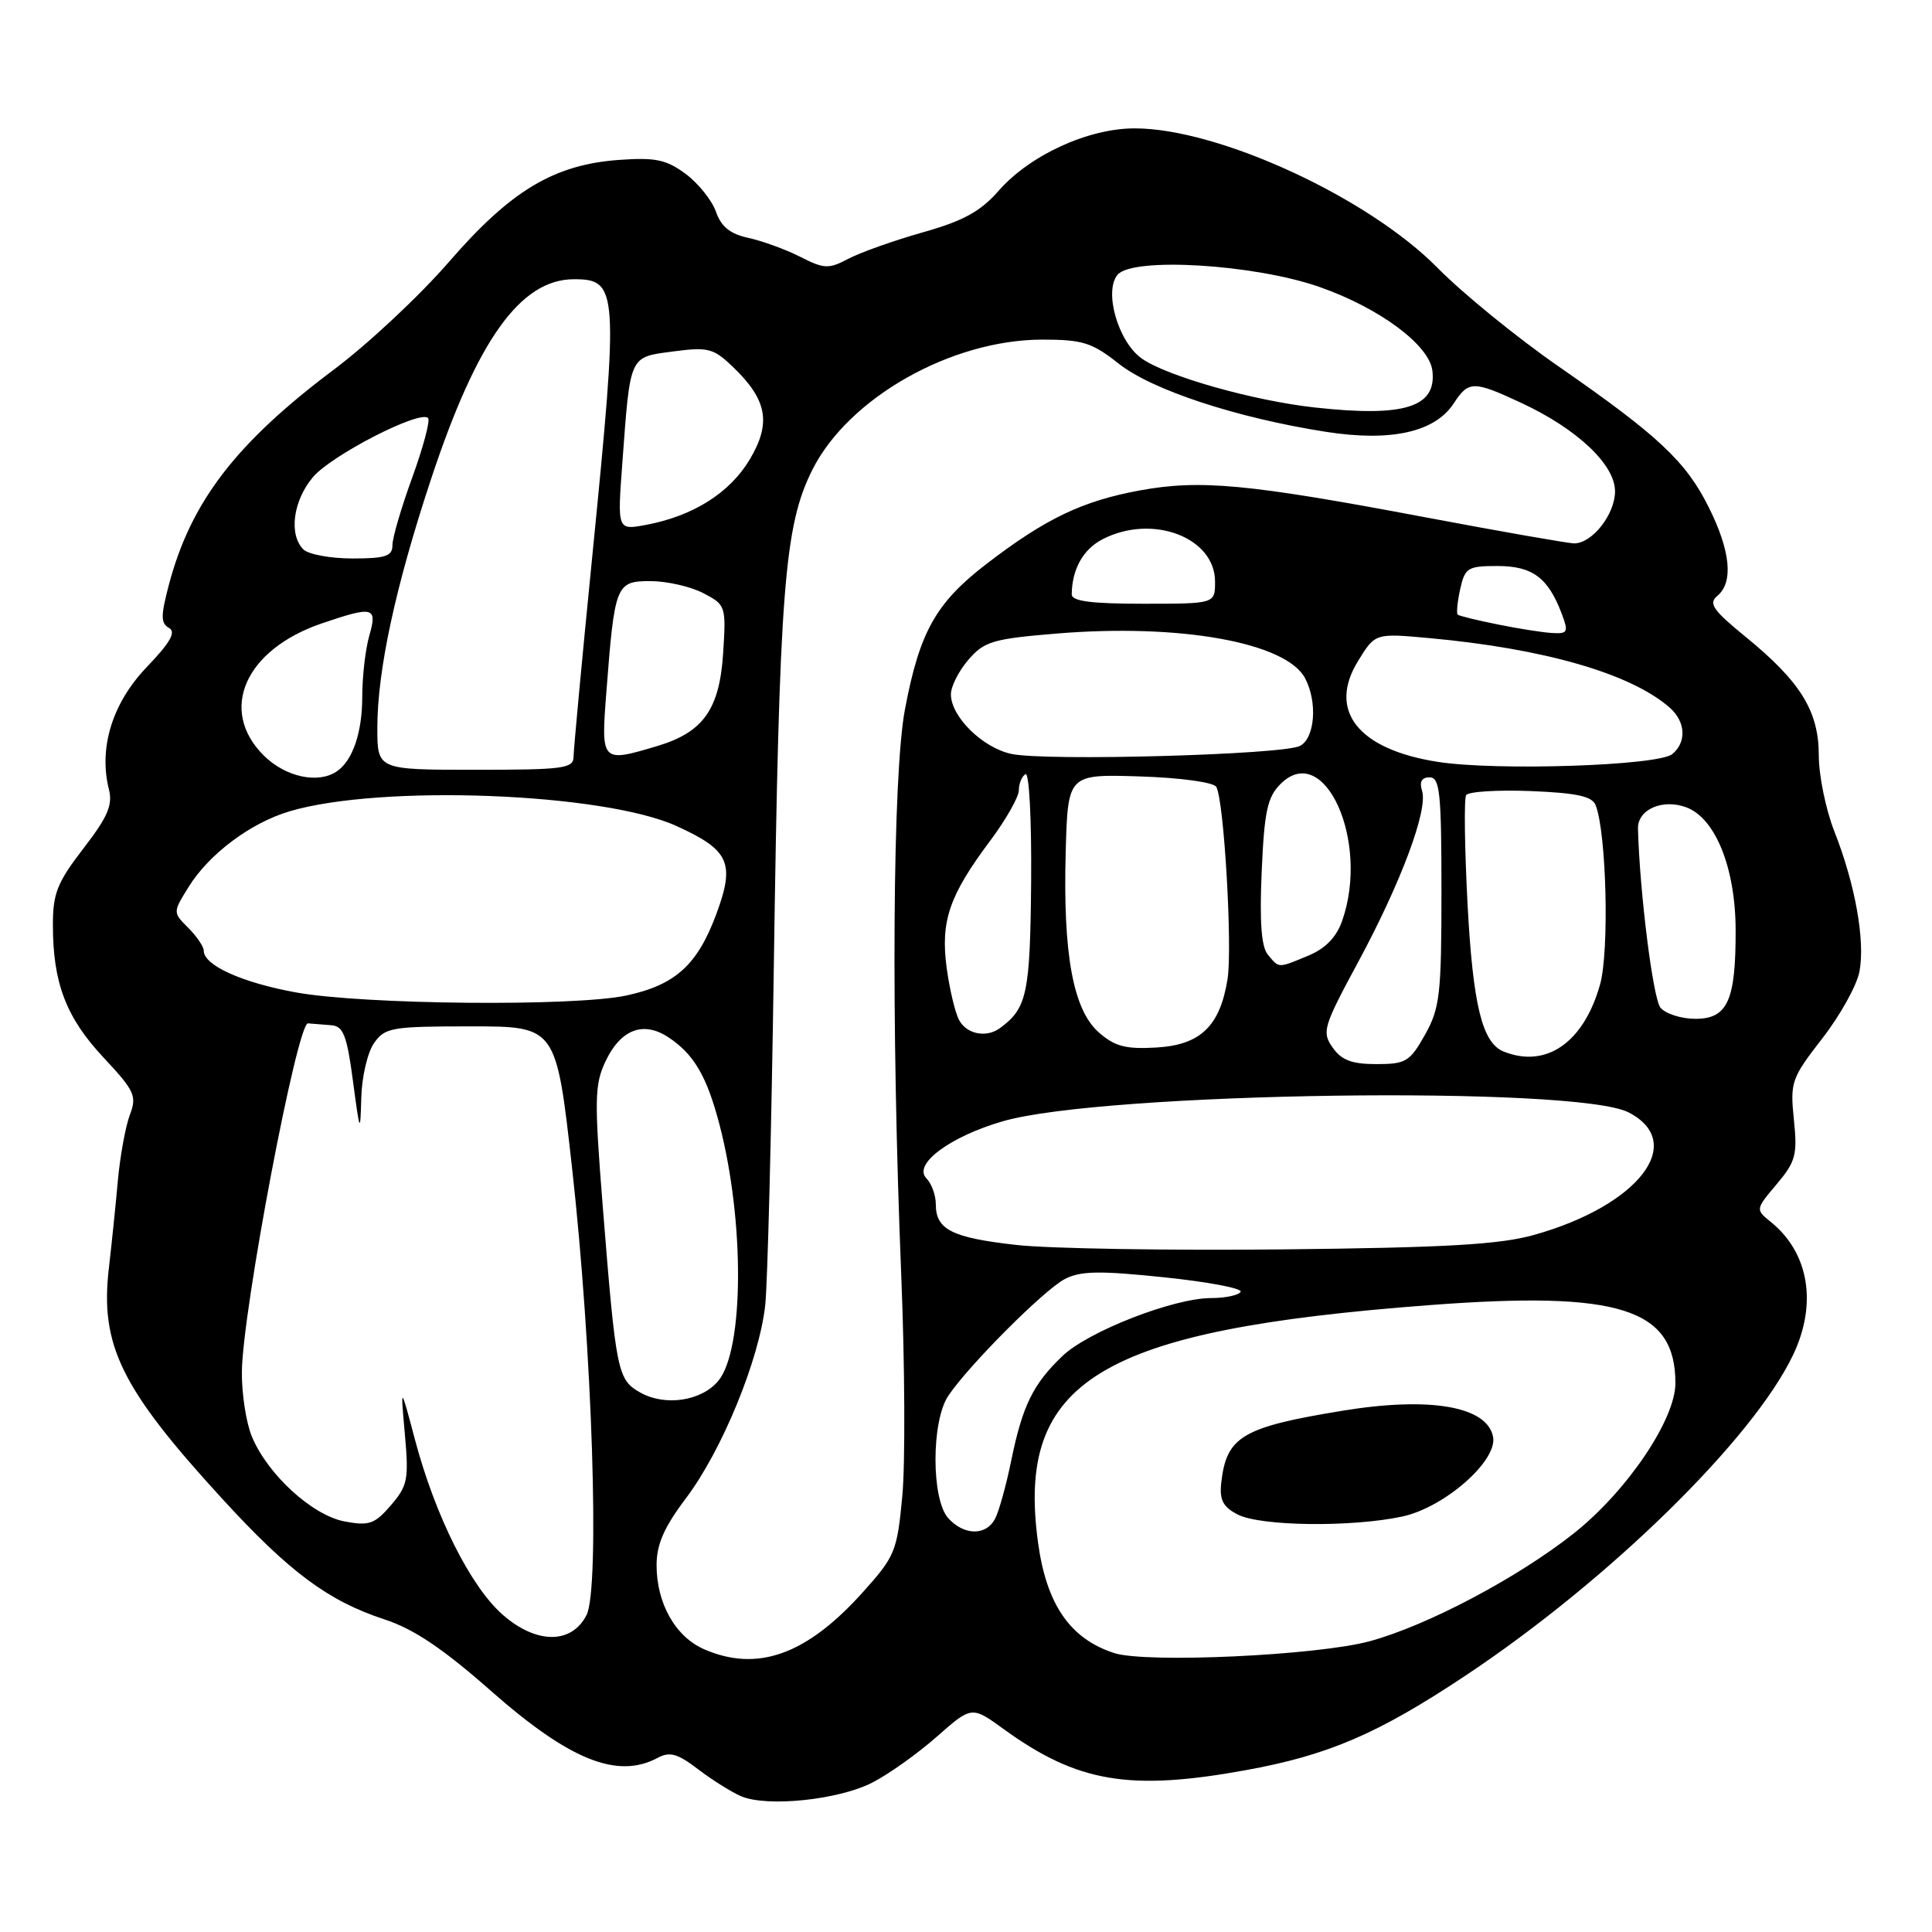 <?xml version="1.0" encoding="UTF-8" standalone="no"?>
<!DOCTYPE svg PUBLIC "-//W3C//DTD SVG 1.1//EN" "http://www.w3.org/Graphics/SVG/1.1/DTD/svg11.dtd" >
<svg xmlns="http://www.w3.org/2000/svg" xmlns:xlink="http://www.w3.org/1999/xlink" version="1.1" viewBox="0 0 256 256">
 <g >
 <path fill="currentColor"
d=" M 115.57 236.21 C 117.73 235.11 121.58 232.37 124.13 230.12 C 128.76 226.04 128.76 226.04 133.03 229.14 C 142.75 236.18 149.67 237.35 165.00 234.57 C 175.99 232.58 182.55 229.76 194.15 222.05 C 213.17 209.41 232.30 190.68 237.61 179.50 C 240.82 172.73 239.69 166.00 234.65 161.92 C 232.60 160.26 232.60 160.26 235.42 156.91 C 237.94 153.92 238.18 153.02 237.70 148.36 C 237.19 143.39 237.36 142.88 241.46 137.60 C 243.83 134.55 246.05 130.56 246.39 128.72 C 247.16 124.63 245.82 117.15 243.06 110.16 C 241.93 107.28 241.00 102.76 241.00 100.11 C 241.00 94.23 238.59 90.33 231.31 84.39 C 226.96 80.84 226.35 79.96 227.56 78.95 C 229.71 77.17 229.31 73.02 226.44 67.26 C 223.40 61.15 219.79 57.76 206.50 48.54 C 201.00 44.73 193.80 38.86 190.50 35.51 C 181.28 26.14 161.40 16.99 150.32 17.01 C 144.17 17.02 136.48 20.55 132.35 25.25 C 129.93 28.02 127.65 29.27 122.30 30.78 C 118.49 31.86 114.06 33.43 112.45 34.27 C 109.79 35.67 109.22 35.65 106.02 34.02 C 104.08 33.04 101.00 31.92 99.16 31.52 C 96.75 31.00 95.56 30.04 94.87 28.06 C 94.34 26.55 92.53 24.29 90.85 23.04 C 88.28 21.14 86.84 20.84 82.00 21.19 C 73.40 21.82 67.69 25.24 59.50 34.69 C 55.65 39.14 48.81 45.54 44.31 48.92 C 31.25 58.71 25.29 66.48 22.38 77.48 C 21.29 81.61 21.29 82.58 22.39 83.20 C 23.36 83.74 22.58 85.12 19.43 88.41 C 14.89 93.15 13.05 99.09 14.43 104.59 C 14.96 106.67 14.27 108.26 11.04 112.44 C 7.58 116.94 7.00 118.38 7.01 122.59 C 7.01 130.26 8.77 134.84 13.71 140.12 C 17.86 144.56 18.16 145.22 17.20 147.74 C 16.63 149.26 15.91 153.20 15.61 156.50 C 15.32 159.80 14.78 164.97 14.43 168.00 C 13.23 178.22 16.02 183.93 29.35 198.49 C 38.32 208.30 43.47 212.13 50.95 214.58 C 54.83 215.85 58.69 218.44 65.12 224.11 C 75.49 233.24 81.82 235.77 87.13 232.93 C 88.75 232.06 89.77 232.35 92.52 234.45 C 94.38 235.87 96.94 237.47 98.20 238.01 C 101.63 239.48 111.11 238.50 115.57 236.21 Z  M 93.31 218.54 C 89.50 216.88 87.00 212.46 87.00 207.39 C 87.00 204.63 88.00 202.36 90.89 198.53 C 95.68 192.18 100.62 180.13 101.40 172.90 C 101.71 169.93 102.22 149.89 102.53 128.37 C 103.26 78.06 103.91 69.67 107.65 62.23 C 112.46 52.69 126.07 45.00 138.14 45.00 C 143.46 45.00 144.71 45.40 148.24 48.19 C 152.65 51.68 163.86 55.37 175.70 57.22 C 184.31 58.56 190.12 57.27 192.62 53.46 C 194.60 50.43 195.23 50.43 201.57 53.38 C 208.99 56.84 214.00 61.56 214.00 65.10 C 214.00 68.15 210.98 72.00 208.59 72.00 C 207.82 72.00 198.93 70.44 188.84 68.54 C 165.38 64.11 159.04 63.52 151.05 64.98 C 143.42 66.38 138.55 68.71 130.73 74.71 C 124.00 79.88 121.85 83.72 119.91 94.00 C 118.27 102.70 118.06 135.29 119.42 169.00 C 119.90 180.82 119.96 193.98 119.56 198.24 C 118.87 205.59 118.61 206.22 114.28 211.03 C 106.87 219.27 100.36 221.60 93.31 218.54 Z  M 147.64 219.04 C 141.79 217.15 138.65 212.59 137.54 204.36 C 134.63 182.91 145.66 176.24 189.47 172.93 C 214.63 171.03 222.00 173.38 222.00 183.28 C 222.00 188.10 215.59 197.58 208.56 203.16 C 201.15 209.04 189.12 215.40 181.50 217.47 C 174.55 219.36 151.88 220.41 147.64 219.04 Z  M 185.80 200.95 C 191.40 199.75 198.45 193.56 197.84 190.39 C 197.06 186.34 189.49 185.03 177.88 186.93 C 164.57 189.11 162.50 190.35 161.82 196.50 C 161.57 198.75 162.06 199.68 164.00 200.68 C 167.03 202.24 179.07 202.39 185.80 200.95 Z  M 66.60 213.95 C 62.35 210.22 57.68 200.90 54.99 190.78 C 53.06 183.50 53.06 183.50 53.65 190.06 C 54.18 196.02 54.02 196.87 51.80 199.45 C 49.65 201.95 48.91 202.21 45.66 201.60 C 41.39 200.79 35.49 195.41 33.39 190.39 C 32.62 188.56 32.02 184.69 32.05 181.78 C 32.12 173.74 39.38 135.48 40.81 135.60 C 41.46 135.66 42.86 135.77 43.91 135.85 C 45.49 135.97 45.97 137.21 46.77 143.25 C 47.69 150.15 47.74 150.26 47.87 145.47 C 47.94 142.71 48.70 139.44 49.56 138.22 C 51.01 136.15 51.87 136.00 62.41 136.00 C 73.70 136.00 73.70 136.00 75.80 154.75 C 78.48 178.68 79.51 210.47 77.72 214.00 C 75.75 217.89 71.06 217.87 66.60 213.95 Z  M 125.65 201.17 C 123.40 198.68 123.39 188.36 125.64 184.97 C 128.29 180.99 138.28 170.97 141.06 169.50 C 143.14 168.40 145.62 168.35 154.26 169.25 C 160.11 169.86 164.67 170.72 164.39 171.18 C 164.11 171.63 162.35 172.00 160.49 172.00 C 155.52 172.00 144.25 176.39 140.80 179.66 C 136.89 183.39 135.49 186.24 134.00 193.50 C 133.33 196.80 132.36 200.29 131.85 201.25 C 130.65 203.52 127.75 203.48 125.65 201.17 Z  M 84.88 184.54 C 81.81 182.82 81.63 181.94 79.86 159.77 C 78.74 145.62 78.78 143.69 80.25 140.60 C 82.25 136.40 85.23 135.26 88.54 137.43 C 91.94 139.66 93.67 142.61 95.35 149.07 C 98.68 161.86 98.59 178.87 95.18 182.97 C 92.96 185.64 88.16 186.37 84.88 184.54 Z  M 134.65 164.96 C 126.12 164.00 124.00 162.93 124.00 159.58 C 124.00 158.38 123.44 156.83 122.75 156.13 C 120.94 154.28 125.85 150.61 132.89 148.57 C 146.24 144.70 208.87 143.81 215.80 147.40 C 223.56 151.41 217.13 159.74 203.28 163.63 C 198.73 164.91 191.64 165.32 170.00 165.55 C 154.88 165.71 138.97 165.45 134.65 164.96 Z  M 176.58 138.80 C 175.13 136.74 175.34 136.05 179.93 127.54 C 185.64 116.95 189.24 107.32 188.43 104.79 C 188.05 103.59 188.38 103.00 189.43 103.00 C 190.79 103.00 191.00 105.06 191.00 118.11 C 191.00 131.80 190.79 133.59 188.82 137.11 C 186.81 140.68 186.28 141.00 182.37 141.00 C 179.12 141.00 177.75 140.48 176.58 138.80 Z  M 199.23 139.33 C 196.40 138.19 195.17 133.17 194.46 119.84 C 194.07 112.35 193.98 105.84 194.27 105.36 C 194.56 104.89 198.41 104.65 202.82 104.82 C 208.96 105.07 210.98 105.51 211.44 106.71 C 212.87 110.44 213.25 126.03 212.02 130.44 C 209.86 138.14 204.88 141.61 199.23 139.33 Z  M 145.60 136.80 C 142.19 133.80 140.84 126.44 141.21 112.87 C 141.50 102.58 141.50 102.58 151.00 102.88 C 156.40 103.05 160.78 103.65 161.16 104.26 C 162.18 105.91 163.33 125.60 162.65 129.78 C 161.64 135.98 159.07 138.45 153.26 138.80 C 149.17 139.04 147.73 138.67 145.60 136.80 Z  M 127.09 135.17 C 126.55 134.17 125.81 131.02 125.43 128.19 C 124.62 122.05 125.78 118.65 131.20 111.41 C 133.29 108.61 135.00 105.60 135.00 104.72 C 135.00 103.84 135.40 102.87 135.88 102.58 C 136.37 102.27 136.70 108.56 136.63 116.86 C 136.50 131.67 136.09 133.60 132.50 136.23 C 130.71 137.55 128.09 137.04 127.09 135.17 Z  M 220.02 133.52 C 219.03 132.33 217.26 118.17 217.04 109.79 C 216.98 107.25 220.33 105.79 223.48 106.99 C 227.32 108.45 229.95 115.02 229.98 123.18 C 230.01 132.58 228.92 135.00 224.65 135.00 C 222.78 135.00 220.69 134.33 220.02 133.52 Z  M 39.21 131.50 C 32.06 130.20 27.00 127.91 27.00 125.98 C 27.00 125.44 26.08 124.08 24.95 122.95 C 22.90 120.90 22.90 120.90 24.97 117.56 C 27.67 113.18 33.18 109.05 38.35 107.51 C 50.41 103.91 79.97 105.04 89.66 109.46 C 96.65 112.64 97.42 114.35 94.92 121.11 C 92.41 127.87 89.49 130.51 83.00 131.91 C 76.09 133.39 48.21 133.13 39.21 131.50 Z  M 168.00 126.50 C 167.13 125.46 166.89 122.14 167.18 115.48 C 167.53 107.51 167.93 105.62 169.68 103.88 C 175.47 98.09 181.52 111.46 177.86 121.96 C 177.10 124.17 175.66 125.66 173.40 126.61 C 169.30 128.32 169.51 128.32 168.00 126.50 Z  M 34.92 100.08 C 28.93 94.08 32.47 86.07 42.65 82.60 C 49.50 80.27 50.03 80.41 48.93 84.24 C 48.42 86.03 48.00 89.66 48.00 92.31 C 48.00 97.09 46.72 100.82 44.60 102.23 C 42.10 103.90 37.79 102.94 34.92 100.08 Z  M 50.00 96.46 C 50.00 88.83 52.40 77.72 57.11 63.50 C 63.22 45.04 68.96 37.01 76.05 37.00 C 81.90 37.00 81.99 38.33 78.50 73.50 C 77.13 87.25 76.01 99.29 76.00 100.25 C 76.00 101.83 74.71 102.00 63.00 102.00 C 50.00 102.00 50.00 102.00 50.00 96.46 Z  M 190.50 100.95 C 179.94 99.30 175.89 94.15 179.96 87.57 C 182.22 83.90 182.22 83.90 189.36 84.55 C 204.62 85.94 216.12 89.26 221.25 93.77 C 223.36 95.63 223.51 98.33 221.59 99.92 C 219.74 101.46 198.27 102.17 190.50 100.95 Z  M 134.02 99.90 C 130.19 99.08 126.00 94.96 126.00 92.00 C 126.00 90.96 127.04 88.90 128.32 87.42 C 130.41 84.99 131.55 84.65 140.00 83.95 C 156.31 82.60 170.39 85.12 172.92 89.85 C 174.60 93.00 174.25 97.80 172.25 98.84 C 170.00 100.01 138.60 100.88 134.02 99.90 Z  M 80.35 91.66 C 81.44 77.45 81.62 77.00 86.17 77.00 C 88.33 77.00 91.48 77.71 93.16 78.58 C 96.17 80.14 96.22 80.28 95.82 86.55 C 95.34 93.99 93.19 97.03 87.10 98.85 C 79.66 101.08 79.62 101.04 80.35 91.66 Z  M 198.50 82.75 C 195.75 82.20 193.34 81.61 193.15 81.44 C 192.97 81.28 193.11 79.76 193.48 78.07 C 194.11 75.23 194.48 75.00 198.42 75.00 C 203.04 75.00 205.11 76.53 206.91 81.25 C 207.86 83.75 207.75 83.99 205.73 83.88 C 204.50 83.82 201.25 83.31 198.50 82.75 Z  M 142.01 78.75 C 142.05 75.41 143.52 72.79 146.08 71.46 C 152.67 68.05 161.00 71.19 161.00 77.07 C 161.00 80.00 161.00 80.00 151.50 80.00 C 144.56 80.00 142.00 79.66 142.01 78.75 Z  M 40.20 72.80 C 38.24 70.84 38.83 66.36 41.46 63.23 C 43.90 60.33 55.63 54.30 56.72 55.39 C 57.03 55.70 56.09 59.23 54.64 63.23 C 53.18 67.23 51.99 71.29 52.00 72.25 C 52.00 73.70 51.08 74.00 46.70 74.00 C 43.78 74.00 40.86 73.46 40.20 72.80 Z  M 82.46 61.38 C 83.53 46.91 83.33 47.35 89.19 46.57 C 93.82 45.96 94.53 46.14 97.09 48.59 C 101.67 52.98 102.23 56.04 99.34 60.89 C 96.69 65.32 91.86 68.37 85.60 69.55 C 81.80 70.26 81.80 70.26 82.46 61.38 Z  M 174.27 54.00 C 166.11 53.11 154.60 49.85 151.28 47.50 C 148.17 45.30 146.24 38.62 148.08 36.41 C 150.05 34.03 166.19 35.00 174.83 38.02 C 182.79 40.81 189.40 45.71 189.80 49.13 C 190.37 53.96 186.09 55.30 174.27 54.00 Z "/>
</g>
</svg>